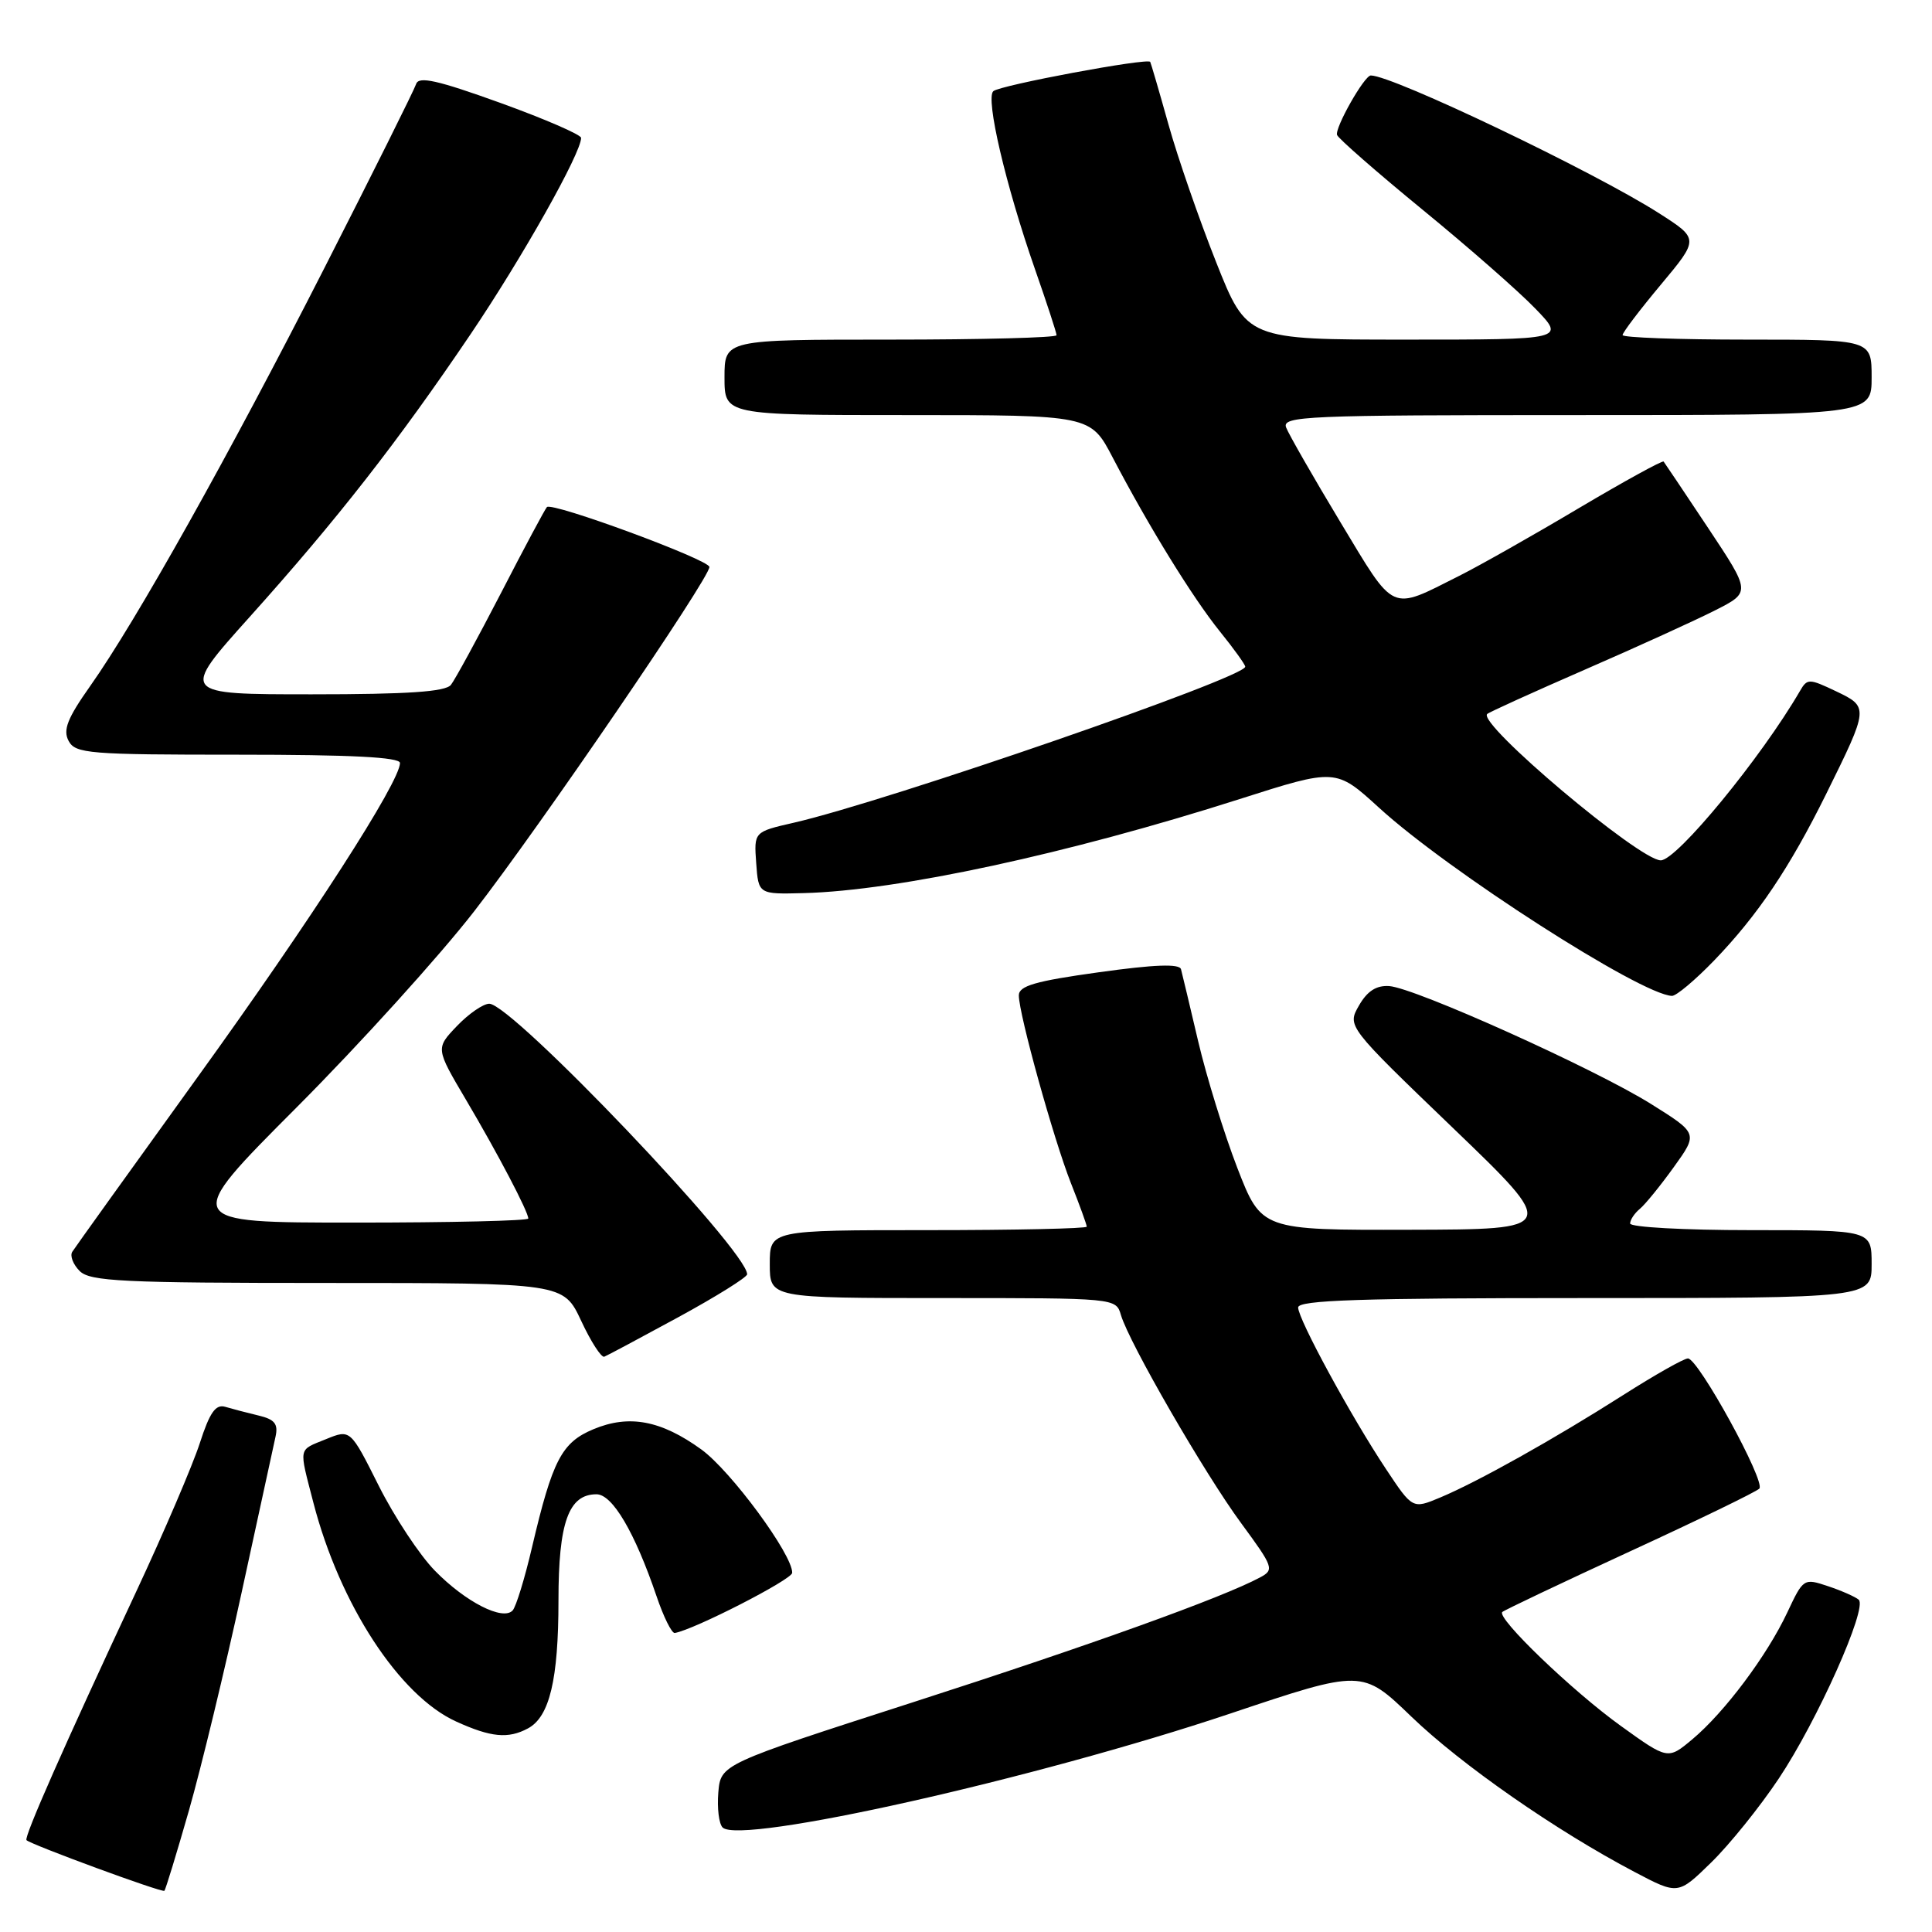 <?xml version="1.0" encoding="UTF-8" standalone="no"?>
<!DOCTYPE svg PUBLIC "-//W3C//DTD SVG 1.1//EN" "http://www.w3.org/Graphics/SVG/1.1/DTD/svg11.dtd" >
<svg xmlns="http://www.w3.org/2000/svg" xmlns:xlink="http://www.w3.org/1999/xlink" version="1.1" viewBox="0 0 256 256">
 <g >
 <path fill="currentColor"
d=" M 25.04 239.88 C 26.67 234.17 29.81 221.18 32.02 211.00 C 34.23 200.82 36.25 191.54 36.51 190.36 C 36.88 188.67 36.40 188.07 34.24 187.56 C 32.73 187.20 30.75 186.68 29.84 186.41 C 28.57 186.04 27.79 187.16 26.48 191.21 C 25.54 194.12 21.73 203.03 18.00 211.00 C 8.48 231.37 3.15 243.44 3.51 243.83 C 4.07 244.41 21.49 250.82 21.78 250.54 C 21.94 250.39 23.40 245.60 25.04 239.88 Z  M 235.69 235.68 C 240.79 228.05 247.49 213.05 246.29 211.97 C 245.85 211.59 244.03 210.78 242.23 210.18 C 239.00 209.10 238.95 209.14 236.82 213.67 C 234.13 219.39 228.51 226.89 224.25 230.46 C 221.00 233.18 221.00 233.18 214.75 228.68 C 208.33 224.06 198.27 214.39 199.06 213.60 C 199.31 213.36 206.91 209.75 215.95 205.58 C 224.99 201.42 232.72 197.67 233.12 197.25 C 234.00 196.35 225.03 180.00 223.66 180.00 C 223.13 180.00 219.28 182.18 215.10 184.84 C 205.95 190.67 195.82 196.34 190.83 198.43 C 187.17 199.96 187.17 199.96 183.64 194.64 C 179.00 187.65 172.03 174.83 172.01 173.25 C 172.00 172.27 180.26 172.00 210.00 172.00 C 248.00 172.00 248.00 172.00 248.00 167.50 C 248.00 163.00 248.00 163.00 232.00 163.00 C 223.20 163.00 216.00 162.61 216.00 162.12 C 216.00 161.64 216.58 160.76 217.30 160.17 C 218.01 159.58 220.04 157.08 221.80 154.63 C 225.00 150.18 225.00 150.18 218.75 146.27 C 211.26 141.59 187.49 130.89 184.07 130.66 C 182.37 130.55 181.17 131.32 180.07 133.24 C 178.50 135.98 178.50 135.98 192.50 149.44 C 206.50 162.90 206.50 162.90 186.82 162.95 C 167.15 163.00 167.15 163.00 163.95 154.75 C 162.20 150.21 159.87 142.68 158.77 138.00 C 157.67 133.32 156.65 129.02 156.49 128.43 C 156.29 127.68 152.98 127.80 145.60 128.83 C 137.17 130.00 135.00 130.63 135.00 131.90 C 135.01 134.39 139.59 150.90 141.91 156.79 C 143.06 159.69 144.00 162.28 144.00 162.54 C 144.00 162.79 134.55 163.00 123.00 163.00 C 102.00 163.00 102.00 163.00 102.00 167.50 C 102.00 172.00 102.00 172.00 124.93 172.00 C 147.85 172.00 147.87 172.00 148.53 174.25 C 149.62 177.94 159.62 195.26 164.46 201.83 C 168.76 207.68 168.87 208.00 166.96 209.02 C 161.96 211.70 144.44 218.00 121.00 225.55 C 95.50 233.77 95.50 233.77 95.18 237.52 C 95.01 239.58 95.26 241.66 95.75 242.15 C 98.08 244.48 137.15 235.72 163.00 227.06 C 180.50 221.19 180.50 221.19 187.02 227.47 C 193.65 233.85 206.19 242.58 216.60 248.05 C 222.35 251.08 222.35 251.08 226.74 246.79 C 229.16 244.43 233.19 239.43 235.69 235.68 Z  M 69.96 229.02 C 72.82 227.49 74.00 222.53 74.00 212.07 C 74.00 201.73 75.34 198.00 79.04 198.00 C 81.15 198.00 84.11 203.03 86.99 211.49 C 87.92 214.24 89.01 216.44 89.41 216.38 C 91.98 215.94 104.94 209.30 104.97 208.41 C 105.04 206.02 96.86 194.91 92.93 192.06 C 87.59 188.20 83.36 187.40 78.63 189.38 C 74.42 191.14 73.21 193.47 70.50 205.00 C 69.54 209.12 68.38 212.90 67.93 213.39 C 66.64 214.81 61.66 212.26 57.62 208.12 C 55.60 206.06 52.26 201.00 50.19 196.88 C 46.43 189.38 46.43 189.38 43.21 190.69 C 39.46 192.22 39.59 191.61 41.53 199.13 C 45.02 212.59 52.92 224.70 60.44 228.11 C 65.05 230.21 67.34 230.43 69.96 229.02 Z  M 89.89 174.53 C 94.90 171.80 99.00 169.24 99.00 168.85 C 99.00 165.69 67.84 133.00 64.83 133.00 C 64.03 133.00 62.10 134.33 60.55 135.95 C 57.72 138.91 57.72 138.91 61.73 145.70 C 65.98 152.89 70.00 160.56 70.00 161.46 C 70.00 161.76 59.67 162.00 47.04 162.00 C 24.08 162.00 24.08 162.00 39.29 146.75 C 47.66 138.36 58.25 126.66 62.84 120.74 C 71.51 109.57 94.00 76.64 94.00 75.13 C 94.00 74.17 73.17 66.49 72.47 67.19 C 72.23 67.43 69.49 72.55 66.39 78.57 C 63.28 84.58 60.29 90.06 59.75 90.75 C 59.02 91.66 54.07 92.00 41.32 92.00 C 23.88 92.00 23.88 92.00 33.08 81.75 C 44.69 68.82 52.73 58.52 62.37 44.26 C 69.20 34.15 77.00 20.29 77.00 18.27 C 77.00 17.85 72.18 15.76 66.29 13.63 C 57.97 10.63 55.48 10.07 55.14 11.13 C 54.90 11.88 49.44 22.85 42.99 35.50 C 30.32 60.37 18.04 82.29 11.94 90.92 C 8.93 95.18 8.32 96.73 9.09 98.17 C 9.99 99.86 11.76 100.00 31.54 100.00 C 46.47 100.00 53.00 100.33 53.00 101.10 C 53.00 103.60 41.23 121.87 26.19 142.71 C 17.38 154.93 9.90 165.35 9.57 165.88 C 9.25 166.41 9.69 167.55 10.56 168.42 C 11.94 169.79 16.24 170.00 43.40 170.00 C 74.66 170.00 74.66 170.00 77.01 175.02 C 78.30 177.79 79.68 179.92 80.07 179.77 C 80.46 179.62 84.87 177.26 89.89 174.53 Z  M 227.15 127.25 C 232.92 121.26 237.14 114.98 241.98 105.20 C 247.64 93.74 247.65 93.68 243.27 91.59 C 239.71 89.90 239.47 89.89 238.51 91.55 C 233.36 100.41 222.19 114.00 220.06 114.00 C 217.23 114.00 195.76 95.90 197.06 94.61 C 197.30 94.37 203.15 91.72 210.05 88.71 C 216.95 85.71 224.71 82.17 227.29 80.86 C 231.99 78.47 231.99 78.47 226.35 69.98 C 223.25 65.32 220.59 61.35 220.44 61.16 C 220.29 60.98 215.23 63.76 209.19 67.34 C 203.16 70.93 196.03 74.96 193.36 76.30 C 184.09 80.96 184.94 81.34 177.61 69.19 C 174.00 63.20 170.77 57.55 170.42 56.65 C 169.84 55.13 172.98 55.00 208.89 55.00 C 248.00 55.00 248.00 55.00 248.00 50.00 C 248.00 45.00 248.00 45.00 231.50 45.00 C 222.43 45.00 215.00 44.73 215.00 44.40 C 215.00 44.06 217.28 41.06 220.07 37.72 C 225.14 31.65 225.14 31.65 219.82 28.25 C 211.22 22.75 184.54 10.00 181.64 10.00 C 180.78 10.00 176.83 16.98 177.17 17.89 C 177.35 18.37 182.45 22.83 188.50 27.79 C 194.55 32.74 201.28 38.64 203.45 40.90 C 207.41 45.00 207.41 45.00 186.31 45.00 C 165.22 45.00 165.22 45.00 161.15 34.75 C 158.91 29.11 156.06 20.90 154.83 16.50 C 153.60 12.10 152.50 8.36 152.41 8.20 C 152.07 7.64 132.51 11.29 131.62 12.08 C 130.56 13.02 133.25 24.53 137.14 35.67 C 138.71 40.16 140.00 44.10 140.00 44.42 C 140.00 44.74 130.10 45.00 118.00 45.00 C 96.00 45.00 96.00 45.00 96.00 50.00 C 96.00 55.00 96.00 55.00 120.25 55.00 C 144.50 55.00 144.50 55.00 147.44 60.63 C 152.18 69.70 158.03 79.19 161.64 83.67 C 163.49 85.96 165.00 88.06 165.00 88.34 C 165.00 89.78 117.68 106.13 105.20 109.01 C 99.90 110.22 99.90 110.22 100.20 114.36 C 100.50 118.50 100.50 118.50 106.52 118.34 C 118.94 118.02 141.53 113.14 164.26 105.88 C 177.01 101.81 177.01 101.81 182.72 107.02 C 191.89 115.41 217.41 131.80 221.54 131.96 C 222.11 131.98 224.63 129.86 227.15 127.25 Z "/>
</g>
</svg>